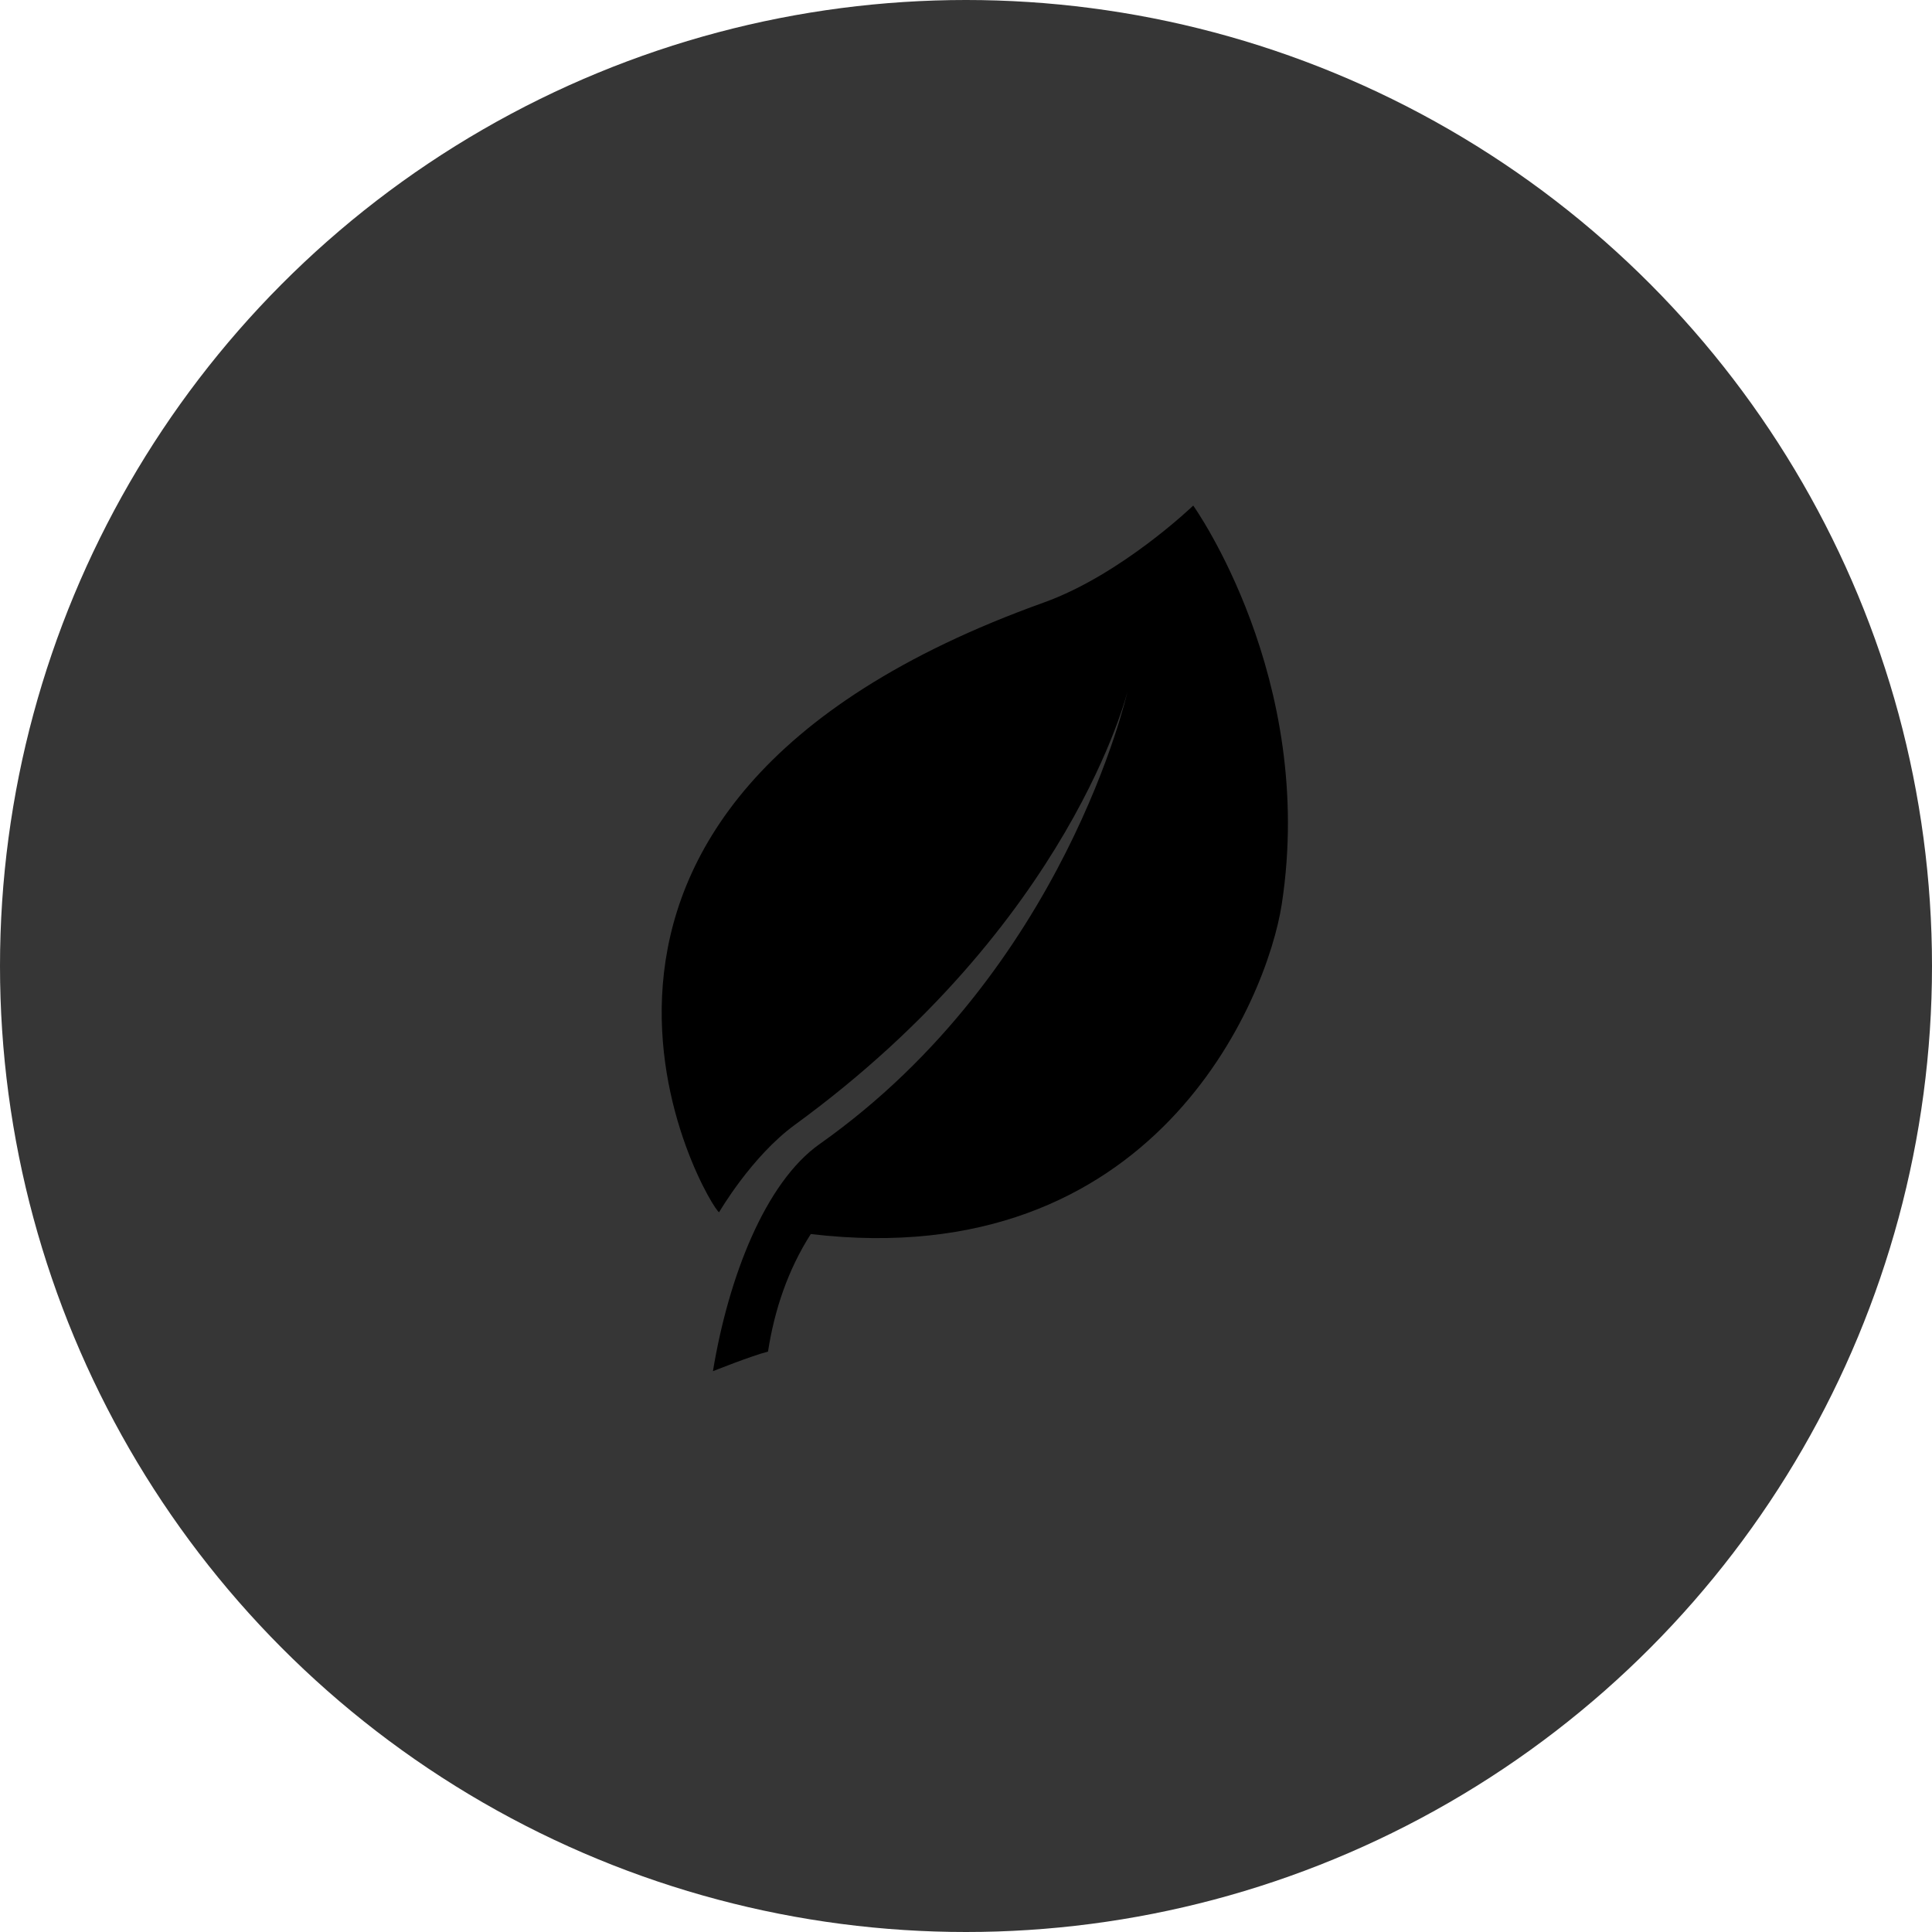 <svg xmlns="http://www.w3.org/2000/svg" xmlns:xlink="http://www.w3.org/1999/xlink" preserveAspectRatio="xMidYMid" width="70" height="70" viewBox="0 0 70 70">
  <defs>
    <style>

      .cls-3 {
        fill: #363636;
      }

      .cls-4 {
        fill: #000000;
        filter: url(#color-overlay-1);
      }
    </style>

    <filter id="color-overlay-1" filterUnits="userSpaceOnUse">
      <feFlood flood-color="#ffffff" flood-opacity="1"/>
      <feComposite operator="in" in2="SourceGraphic"/>
      <feBlend mode="normal" in2="SourceGraphic" result="colorOverlay"/>
    </filter>
  </defs>
  <g id="leafsvg">
    <circle id="circle-1" class="cls-3" cx="35" cy="35" r="35"/>
    <path d="M43.233,18.318 C43.233,18.318 40.632,20.822 37.818,21.831 C16.981,29.306 25.769,43.873 26.055,43.921 C26.055,43.921 27.224,41.903 28.802,40.752 C38.818,33.449 40.854,25.043 40.854,25.043 C40.854,25.043 38.606,35.158 29.696,41.452 C27.728,42.841 26.395,46.262 25.831,49.681 C25.831,49.681 27.226,49.123 27.826,48.971 C28.060,47.457 28.549,46.007 29.376,44.712 C41.829,46.183 45.908,36.230 46.441,32.759 C47.698,24.563 43.233,18.318 43.233,18.318 Z" id="path-1" class="cls-4" fill-rule="evenodd"/>
  </g>
</svg>
